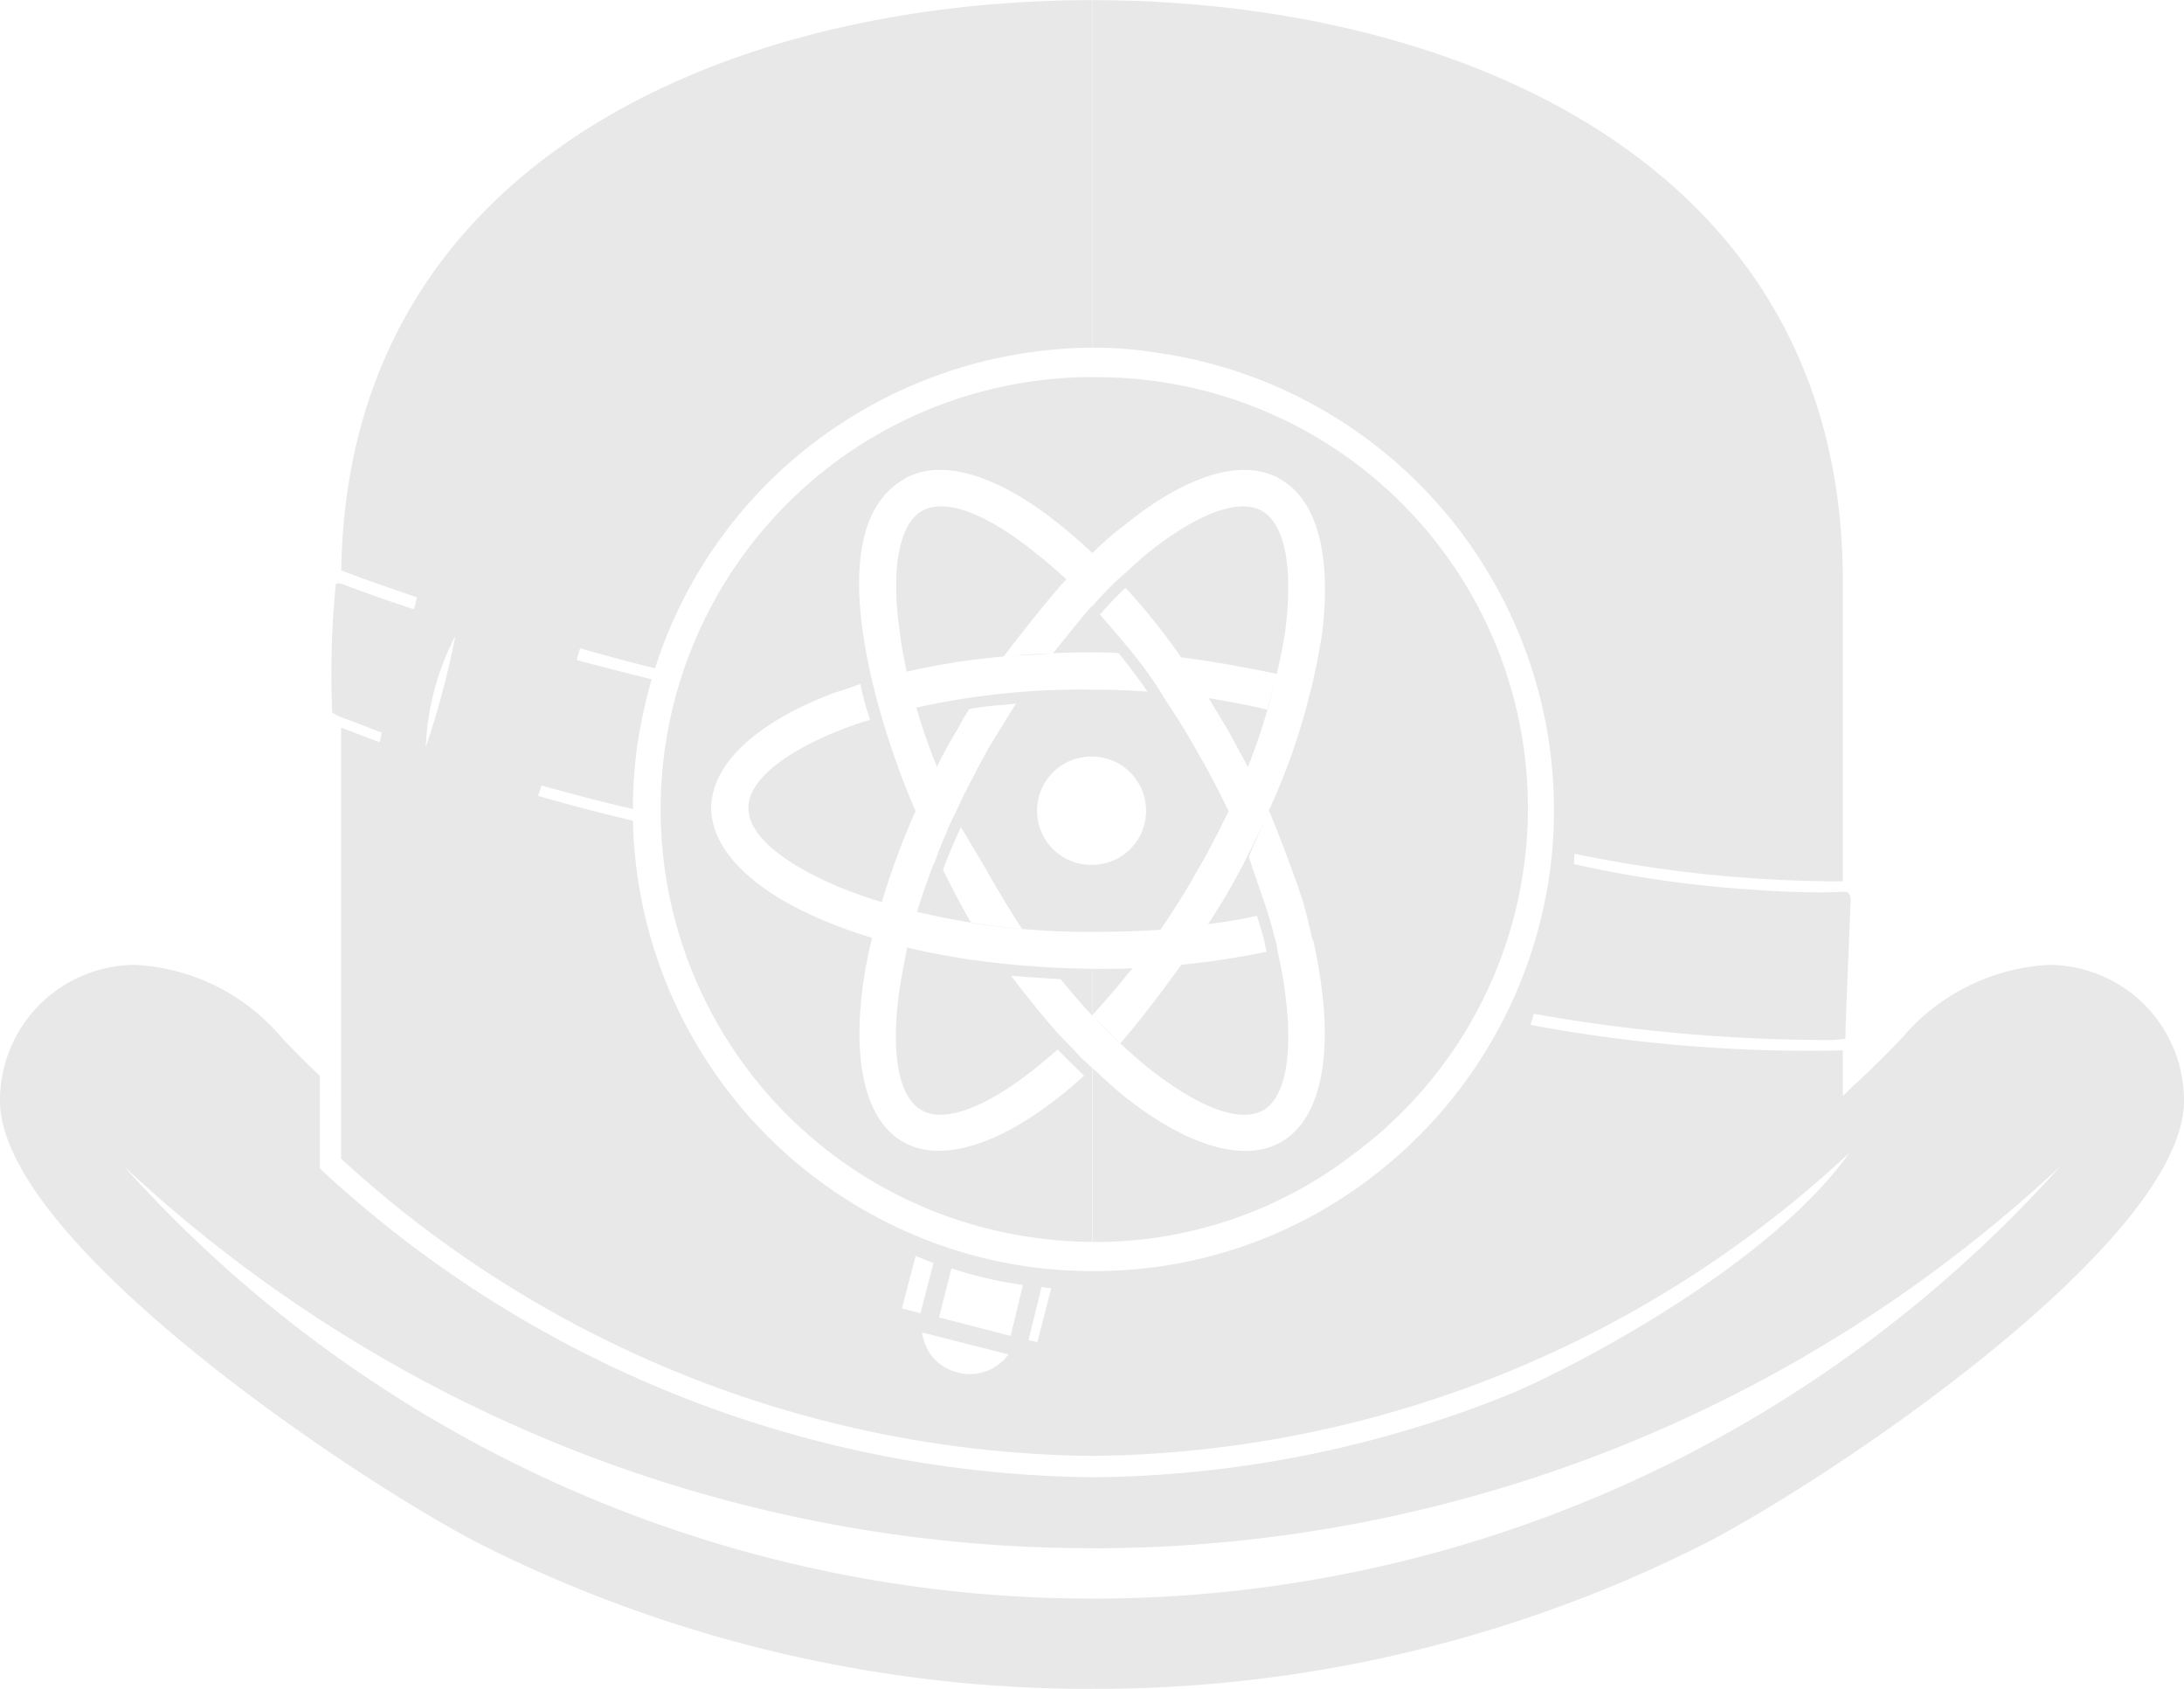 <svg xmlns="http://www.w3.org/2000/svg" width="75" height="58" viewBox="0 0 75 58" fill="rgb(232, 232, 232)">
  <path d="M698.716,848.627V835.984c0.449,0.165.875,0.331,1.323,0.5l0.071-.332c-0.4-.141-0.779-0.307-1.181-0.45a2.412,2.412,0,0,1-.52-0.236,31.383,31.383,0,0,1,.119-4.38c0.023-.119.212-0.047,0.5,0.071,0.708,0.26,1.441.521,2.173,0.758l0.047-.1c0.024-.118.047-0.212,0.071-0.307-0.9-.308-1.8-0.616-2.6-0.924,0.213-14.205,13.536-19.58,25.8-19.58v11.933a15.945,15.945,0,0,0-9.544,3.244,15.739,15.739,0,0,0-5.48,7.766c-0.874-.213-1.724-0.45-2.575-0.687l-0.118.4c0.874,0.237,1.725.45,2.575,0.663a18.319,18.319,0,0,0-.5,2.32h0a16.346,16.346,0,0,0-.142,2.132c-1.063-.237-2.1-0.521-3.141-0.805l-0.048.165h0c-0.023.071-.047,0.119-0.071,0.19q1.594,0.461,3.26.852A15.817,15.817,0,0,0,722.386,854.5h0a16.14,16.14,0,0,0,2.126.141v6.346A38.651,38.651,0,0,0,750.5,850.592c-2.882,4.048-10.016,7.624-11.74,8.31a39.047,39.047,0,0,1-14.244,2.818h0v2.439a48.643,48.643,0,0,0,33.236-13.117,44.582,44.582,0,0,1-33.236,14.845v3.1a46.574,46.574,0,0,1-20.74-4.83C699.827,862.217,687,853.765,687,848.792a4.653,4.653,0,0,1,4.654-4.664,7.066,7.066,0,0,1,5.031,2.51c0.425,0.45.85,0.876,1.3,1.3v3.173l0.118,0.118a39.506,39.506,0,0,0,26.386,10.489h0.024v2.439a48.656,48.656,0,0,1-33.26-13.117,44.6,44.6,0,0,0,33.26,14.845v3.1a46.4,46.4,0,0,0,20.716-4.83C749.2,862.217,762,853.765,762,848.792a4.653,4.653,0,0,0-4.654-4.664,7.109,7.109,0,0,0-5.031,2.51c-0.5.521-1.016,1.042-1.559,1.539-0.165.142-.307,0.308-0.473,0.45v-1.563a52.023,52.023,0,0,1-10.724-.876l0.118-.379a58.2,58.2,0,0,0,10.063.9h0a3.879,3.879,0,0,0,.638-0.047c-0.024,0,.047-1.539.165-4.546,0.024-.284.024-0.474-0.189-0.5l-0.637.023c-0.756,0-1.607-.023-2.528-0.094a39.743,39.743,0,0,1-6.142-.876l0.024-.356a45.186,45.186,0,0,0,9.212.948V830.941c0-14.467-13.441-19.936-25.771-19.936v11.933a13.688,13.688,0,0,1,2.173.166,15.865,15.865,0,0,1,13.535,17.852,15.905,15.905,0,0,1-6.118,10.465,15.606,15.606,0,0,1-9.59,3.219v6.346a38.665,38.665,0,0,1-25.8-10.205v-2.154h0Zm44.575-16.171a1.5,1.5,0,0,0-.732-0.876,1.581,1.581,0,0,0-.732-0.237l1.015,2.912a1.818,1.818,0,0,0,.449-0.663,1.568,1.568,0,0,0,0-1.136h0Zm-37.606,12.335a1.771,1.771,0,0,1,.047-1.16,1.5,1.5,0,0,1,.473-0.616l0.921,2.936a1.735,1.735,0,0,1-1.441-1.16h0ZM708,846.567l-0.189-.616,1.654-.544c0.094,0.213.189,0.4,0.283,0.592Zm-0.4-1.231-0.756-2.439,1.63-.521a17.071,17.071,0,0,0,.733,2.439Zm-1.015-3.244-0.024-.1,1.724-.568c0.024,0.119.048,0.213,0.071,0.308l-1.7.545Zm13.3,16.03a1.628,1.628,0,0,0,1.157-.119,1.7,1.7,0,0,0,.591-0.5l-2.976-.758a1.974,1.974,0,0,0,.283.734,1.594,1.594,0,0,0,.945.64h0Zm-1.914-2.2,0.638,0.166,0.449-1.728c-0.213-.071-0.425-0.166-0.614-0.237Zm1.276,0.308,2.457,0.639,0.425-1.752a13.782,13.782,0,0,1-2.457-.568Zm3.284,0.829,0.094,0.023,0.472-1.846c-0.118-.024-0.212-0.024-0.33-0.048l-0.449,1.823Zm16.889-5.162a1.658,1.658,0,0,0,.4-1.065,1.8,1.8,0,0,0-.165-0.782l-2.032,2.321a1.469,1.469,0,0,0,.779.071,1.662,1.662,0,0,0,1.016-.545h0Zm-2.858.687,0.449-.5-1.323-1.16c-0.165.165-.331,0.307-0.5,0.449Zm0.874-.971,1.677-1.894-1.3-1.16a18.449,18.449,0,0,1-1.654,1.942Zm2.221-2.557,0.07-.071-1.37-1.208c-0.047.1-.118,0.166-0.165,0.261l1.346,1.184Zm-29.079-24.292a1.62,1.62,0,0,1,1.039-.473,1.524,1.524,0,0,1,.78.141l-2.2,2.155a1.787,1.787,0,0,1-.118-0.781,1.55,1.55,0,0,1,.5-1.042h0Zm-0.544,2.889,0.473-.474,1.228,1.255c-0.141.166-.26,0.355-0.4,0.521Zm0.922-.924,1.819-1.776,1.181,1.208a15.853,15.853,0,0,0-1.8,1.776Zm2.433-2.367,0.071-.071,1.252,1.278-0.118.095-0.119.094L713.22,824.5Zm18.165-4.1a1.634,1.634,0,0,0-1.157,0,1.455,1.455,0,0,0-.638.426l2.858,1.09a1.416,1.416,0,0,0-.212-0.758,1.587,1.587,0,0,0-.851-0.758h0Zm1.63,2.415-0.59-.236-0.615,1.633c0.189,0.1.378,0.214,0.567,0.308Zm-1.205-.449-2.362-.9L729,822.914a15.948,15.948,0,0,1,2.386.876Zm-3.165-1.208-0.1-.024-0.637,1.681c0.094,0.024.189,0.048,0.307,0.072L729,821.092Zm13.724,14.253-0.236-.615-1.677.592a6.629,6.629,0,0,1,.118.663Zm-0.448-1.231-0.851-2.391-1.606.568a14.611,14.611,0,0,1,.827,2.415Zm-1.134-3.2-0.024-.1-1.7.616a2.454,2.454,0,0,1,.142.26l1.654-.568Zm-16.441-6.89v6.037c-0.378-.355-0.733-0.663-1.087-0.946-2.008-1.634-3.921-2.3-5.22-1.681h-0.024l-0.142.094c-3.189,1.823-.59,9.163.4,11.389a25.668,25.668,0,0,0-1.158,3.125c-0.448-.118-0.85-0.284-1.252-0.426-2.055-.829-3.354-1.847-3.33-2.818,0-.947,1.3-1.965,3.378-2.746a8.117,8.117,0,0,1,.8-0.261c-0.095-.284-0.189-0.592-0.26-0.9-0.024-.095-0.047-0.213-0.071-0.332-0.307.1-.614,0.213-0.921,0.308-2.575.97-4.181,2.391-4.205,3.93,0,1.539,1.583,2.983,4.158,4,0.425,0.165.874,0.331,1.37,0.473a13.954,13.954,0,0,0-.307,1.563c-0.378,2.675.071,4.712,1.37,5.445,1.323,0.758,3.378.072,5.527-1.681,0.236-.189.449-0.379,0.685-0.592-0.307-.307-0.614-0.592-0.9-0.9-0.189.166-.4,0.331-0.591,0.5-1.724,1.42-3.26,2.06-4.086,1.586s-1.063-2.036-.756-4.167c0.07-.449.165-0.923,0.259-1.421,0.662,0.166,1.347.285,2.056,0.4h0a32.433,32.433,0,0,0,4.3.331v1.587l-0.024.023h0.024c-0.378-.4-0.733-0.828-1.087-1.254l-1.157-.071c-0.166-.024-0.355-0.024-0.544-0.047,0.5,0.662,1.016,1.3,1.512,1.87,0.284,0.308.591,0.615,0.851,0.9,0.141,0.143.283,0.261,0.425,0.4v5.966a13.925,13.925,0,0,1-1.984-.142,14.842,14.842,0,0,1,1.984-29.548h0Zm0,7.837v1.61c-1.04,0-2.032.047-3.047,0.142h0a23.346,23.346,0,0,0-3.331.521c-0.1-.474-0.189-0.923-0.236-1.349-0.307-2.132-.048-3.694.756-4.168h0c0.826-.473,2.291.119,3.968,1.492q0.5,0.39.992,0.852c-0.59.64-1.559,1.871-2.149,2.652,0.685-.071.519,0,1.7-0.118,0.307-.379,1.016-1.279,1.347-1.634h0Zm0,2.888v2.3h0a1.859,1.859,0,1,0,0,3.717h0v2.3h-0.095a25.289,25.289,0,0,1-5.929-.687c0.166-.521.354-1.089,0.567-1.633l0.024-.024,0.094-.26a8.209,8.209,0,0,1,.331-0.805h0l0.024-.047v-0.048c0.189-.4.4-0.829,0.59-1.255l0.024-.024h0c0.236-.473.472-0.923,0.732-1.4l0.024-.047c0.33-.545.661-1.089,0.992-1.61-0.118.023-.26,0.023-0.378,0.047a9.8,9.8,0,0,0-1.229.142,7.635,7.635,0,0,0-.425.734l-0.047.071c-0.236.4-.449,0.782-0.638,1.184a21.116,21.116,0,0,1-.708-2.036,25.866,25.866,0,0,1,6.047-.616h0Zm0-10.725v6.037a9.881,9.881,0,0,1,1.086-.946c2.008-1.634,3.9-2.3,5.2-1.681h0.024l0.142,0.094c1.322,0.734,1.771,2.77,1.417,5.422-0.071.4-.142,0.805-0.236,1.231-0.048.261-.118,0.521-0.189,0.782-0.118.521-.284,1.041-0.449,1.562h0a21.937,21.937,0,0,1-.945,2.392l0.024,0.023c-0.142.284-.26,0.545-0.4,0.805-0.283.592-.59,1.208-0.945,1.823-0.236.426-.5,0.829-0.756,1.232,0.591-.071,1.134-0.166,1.677-0.284l0.213,0.71c0.047,0.165.071,0.355,0.118,0.52a26.788,26.788,0,0,1-2.929.45c-0.591.829-1.488,2.013-2.1,2.7a11.9,11.9,0,0,1-.945-0.948h0a22.177,22.177,0,0,0,1.748,1.658c1.748,1.42,3.26,2.06,4.11,1.586,0.8-.473,1.039-2.036.732-4.167-0.047-.426-0.141-0.829-0.236-1.279a2.922,2.922,0,0,0-.142-0.615c-0.047-.237-0.118-0.45-0.189-0.687h0c-0.141-.45-0.5-1.468-0.661-1.941,0.189-.5.52-1.184,0.709-1.563,0.354,0.853.921,2.344,1.181,3.173h0a17.987,17.987,0,0,1,.59,2.723c0.378,2.675-.071,4.712-1.37,5.445-1.323.758-3.378,0.072-5.527-1.681-0.331-.284-0.638-0.568-0.945-0.852v5.966a14.517,14.517,0,0,0,8.976-3.03,14.788,14.788,0,0,0-8.976-26.66h0Zm0,7.837v1.61h0.023c0.284,0,.591,0,0.874.024,0.189,0.236.378,0.473,0.567,0.733,0.142,0.19.284,0.379,0.426,0.592-0.615-.047-1.229-0.071-1.867-0.071h-0.023v2.3a1.857,1.857,0,0,1,1.3.545,1.861,1.861,0,0,1,0,2.628,1.86,1.86,0,0,1-1.3.544v2.3q1.2,0,2.338-.071c0.449-.663.874-1.326,1.276-2.06,0.4-.663.732-1.35,1.063-2.012-0.331-.687-0.685-1.374-1.087-2.06h0c-0.354-.64-0.732-1.232-1.11-1.8a11.739,11.739,0,0,0-.709-1.066c-0.236-.308-0.448-0.592-0.685-0.852-0.283-.355-0.567-0.664-0.826-0.971a9.6,9.6,0,0,1,.661-0.711c0.071-.071.142-0.141,0.213-0.213a22.388,22.388,0,0,1,1.913,2.392c0.992,0.118,2.409.379,3.283,0.568-0.094.4-.212,0.829-0.33,1.231-0.5-.142-1.488-0.308-2.008-0.4,0.236,0.4.472,0.781,0.709,1.183h0c0.212,0.4.425,0.782,0.637,1.184a21.676,21.676,0,0,0,.992-3.2h0q0.179-.745.284-1.42c0.283-2.132.024-3.694-.78-4.168h0c-0.826-.473-2.291.119-3.968,1.469-0.284.236-.567,0.5-0.874,0.78a4.047,4.047,0,0,0-.331.308c-0.212.213-.449,0.45-0.661,0.71v-0.023Zm0,12.477v1.587c0.354-.379,1.039-1.184,1.37-1.61-0.449.023-.921,0.023-1.37,0.023h0Zm13.063-5.35c0.023-1.516-1.512-2.936-4.016-3.93-0.354-.143-0.732-0.285-1.134-0.4-0.023.142-.071,0.26-0.094,0.4-0.071.283-.142,0.544-0.237,0.828a6.179,6.179,0,0,1,.993.355c2.007,0.8,3.236,1.8,3.236,2.747-0.024.923-1.276,1.917-3.284,2.7-0.26.094-1.015,0.331-1.275,0.426,0.118,0.4.212,0.829,0.307,1.231,0.331-.095,1.11-0.355,1.417-0.473,2.5-.971,4.087-2.392,4.087-3.883h0ZM722.1,842.9c-0.33-.5-0.945-1.515-1.228-2.036-0.213-.355-0.591-0.994-0.874-1.468-0.213.474-.425,0.947-0.614,1.468,0.307,0.639.732,1.421,0.968,1.823,0.591,0.1,1.252.166,1.748,0.213h0Zm-2.315-3.93h0l-0.047.094ZM706.772,832.6l-1.536,5.445a1.079,1.079,0,0,1-.449.569,1.033,1.033,0,0,1-.661.166c-0.071-.024-1.016-0.214-3.024-0.758a1.083,1.083,0,0,1-.614-0.45,1.53,1.53,0,0,1-.165-0.852c0.189-.948.4-1.823,0.59-2.6,0.213-.829.426-1.562,0.638-2.225v-0.024h0a1.414,1.414,0,0,1,.331-0.734,1.67,1.67,0,0,1,1.417.1l2.811,0.663a0.934,0.934,0,0,1,.614.284,0.435,0.435,0,0,1,.048.426h0Zm-5.15,4.048a29.563,29.563,0,0,0,1.016-3.811,8.982,8.982,0,0,0-1.016,3.811h0Zm3.071,0.853s0.307-1.4,1.086-4.072c0.024-.166.1-0.332,0.119-0.474a0.482,0.482,0,0,0,.023-0.308,0.4,0.4,0,0,0-.26-0.213l-0.047-.024a7.572,7.572,0,0,1-1.583-.213,5.369,5.369,0,0,1-1.086-.4,0.558,0.558,0,0,0-.614,0,0.7,0.7,0,0,0-.189.355,8.3,8.3,0,0,0-.284.9c-0.283,1.018-.708,2.368-0.9,3.338a1.008,1.008,0,0,0,.141.829,1.213,1.213,0,0,0,.615.355l0.023,0.024c0.4,0.095,1.205.331,1.795,0.426a1.1,1.1,0,0,0,.756-0.047,0.949,0.949,0,0,0,.378-0.427v-0.023Zm15.283-23.653a19.135,19.135,0,0,1,2.032.119,23.232,23.232,0,0,0-18.732,10.086,18.769,18.769,0,0,1,16.7-10.205h0Z" transform="translate(-687 -811)"/>
</svg>
